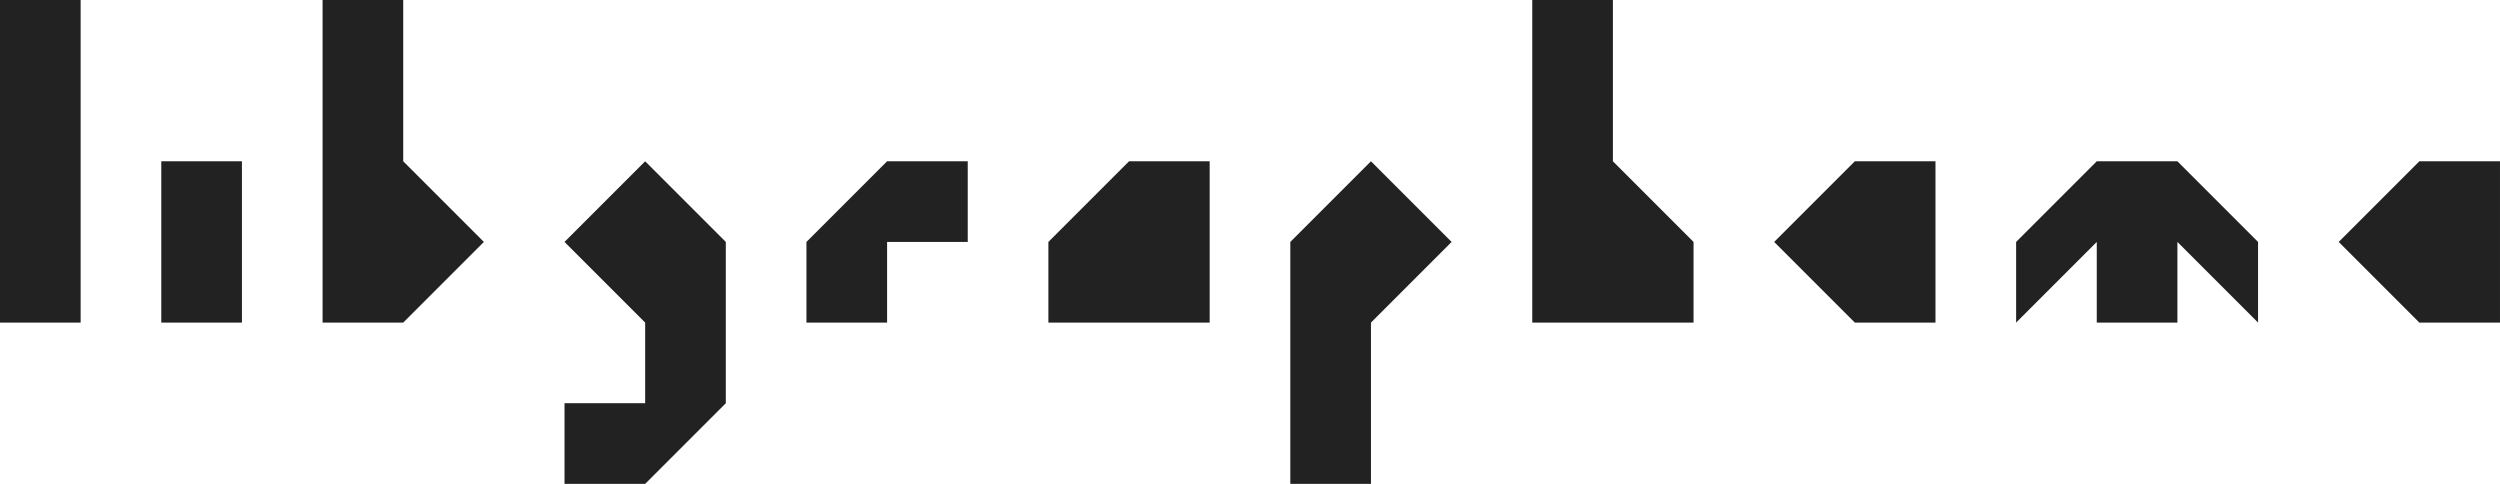 <?xml version="1.0"?>
<!-- Copyright (c) 2021, Laslo Hunhold <dev@frign.de> CC BY 4.0 -->
<svg xmlns="http://www.w3.org/2000/svg" width="310" height="60">
<path transform="scale(10)" d="m0 0v4h1v-4zm4 0v4h1l1-1-1-1v-2zm15 0v4h2v-1l-1-1v-2zm-17 2v2h1v-2zm6 0-1 1 1 1v1h-1v1h1l1-1v-2zm3 0-1 1v1h1v-1h1v-1zm3 0-1 1v1h2v-2zm3 0-1 1v3h1v-2l1-1zm6 0-1 1 1 1h1v-2zm3 0-1 1v1l1-1v1h1v-1l1 1v-1l-1-1zm4 0-1 1 1 1h1v-2z" fill="#222"/>
</svg>
